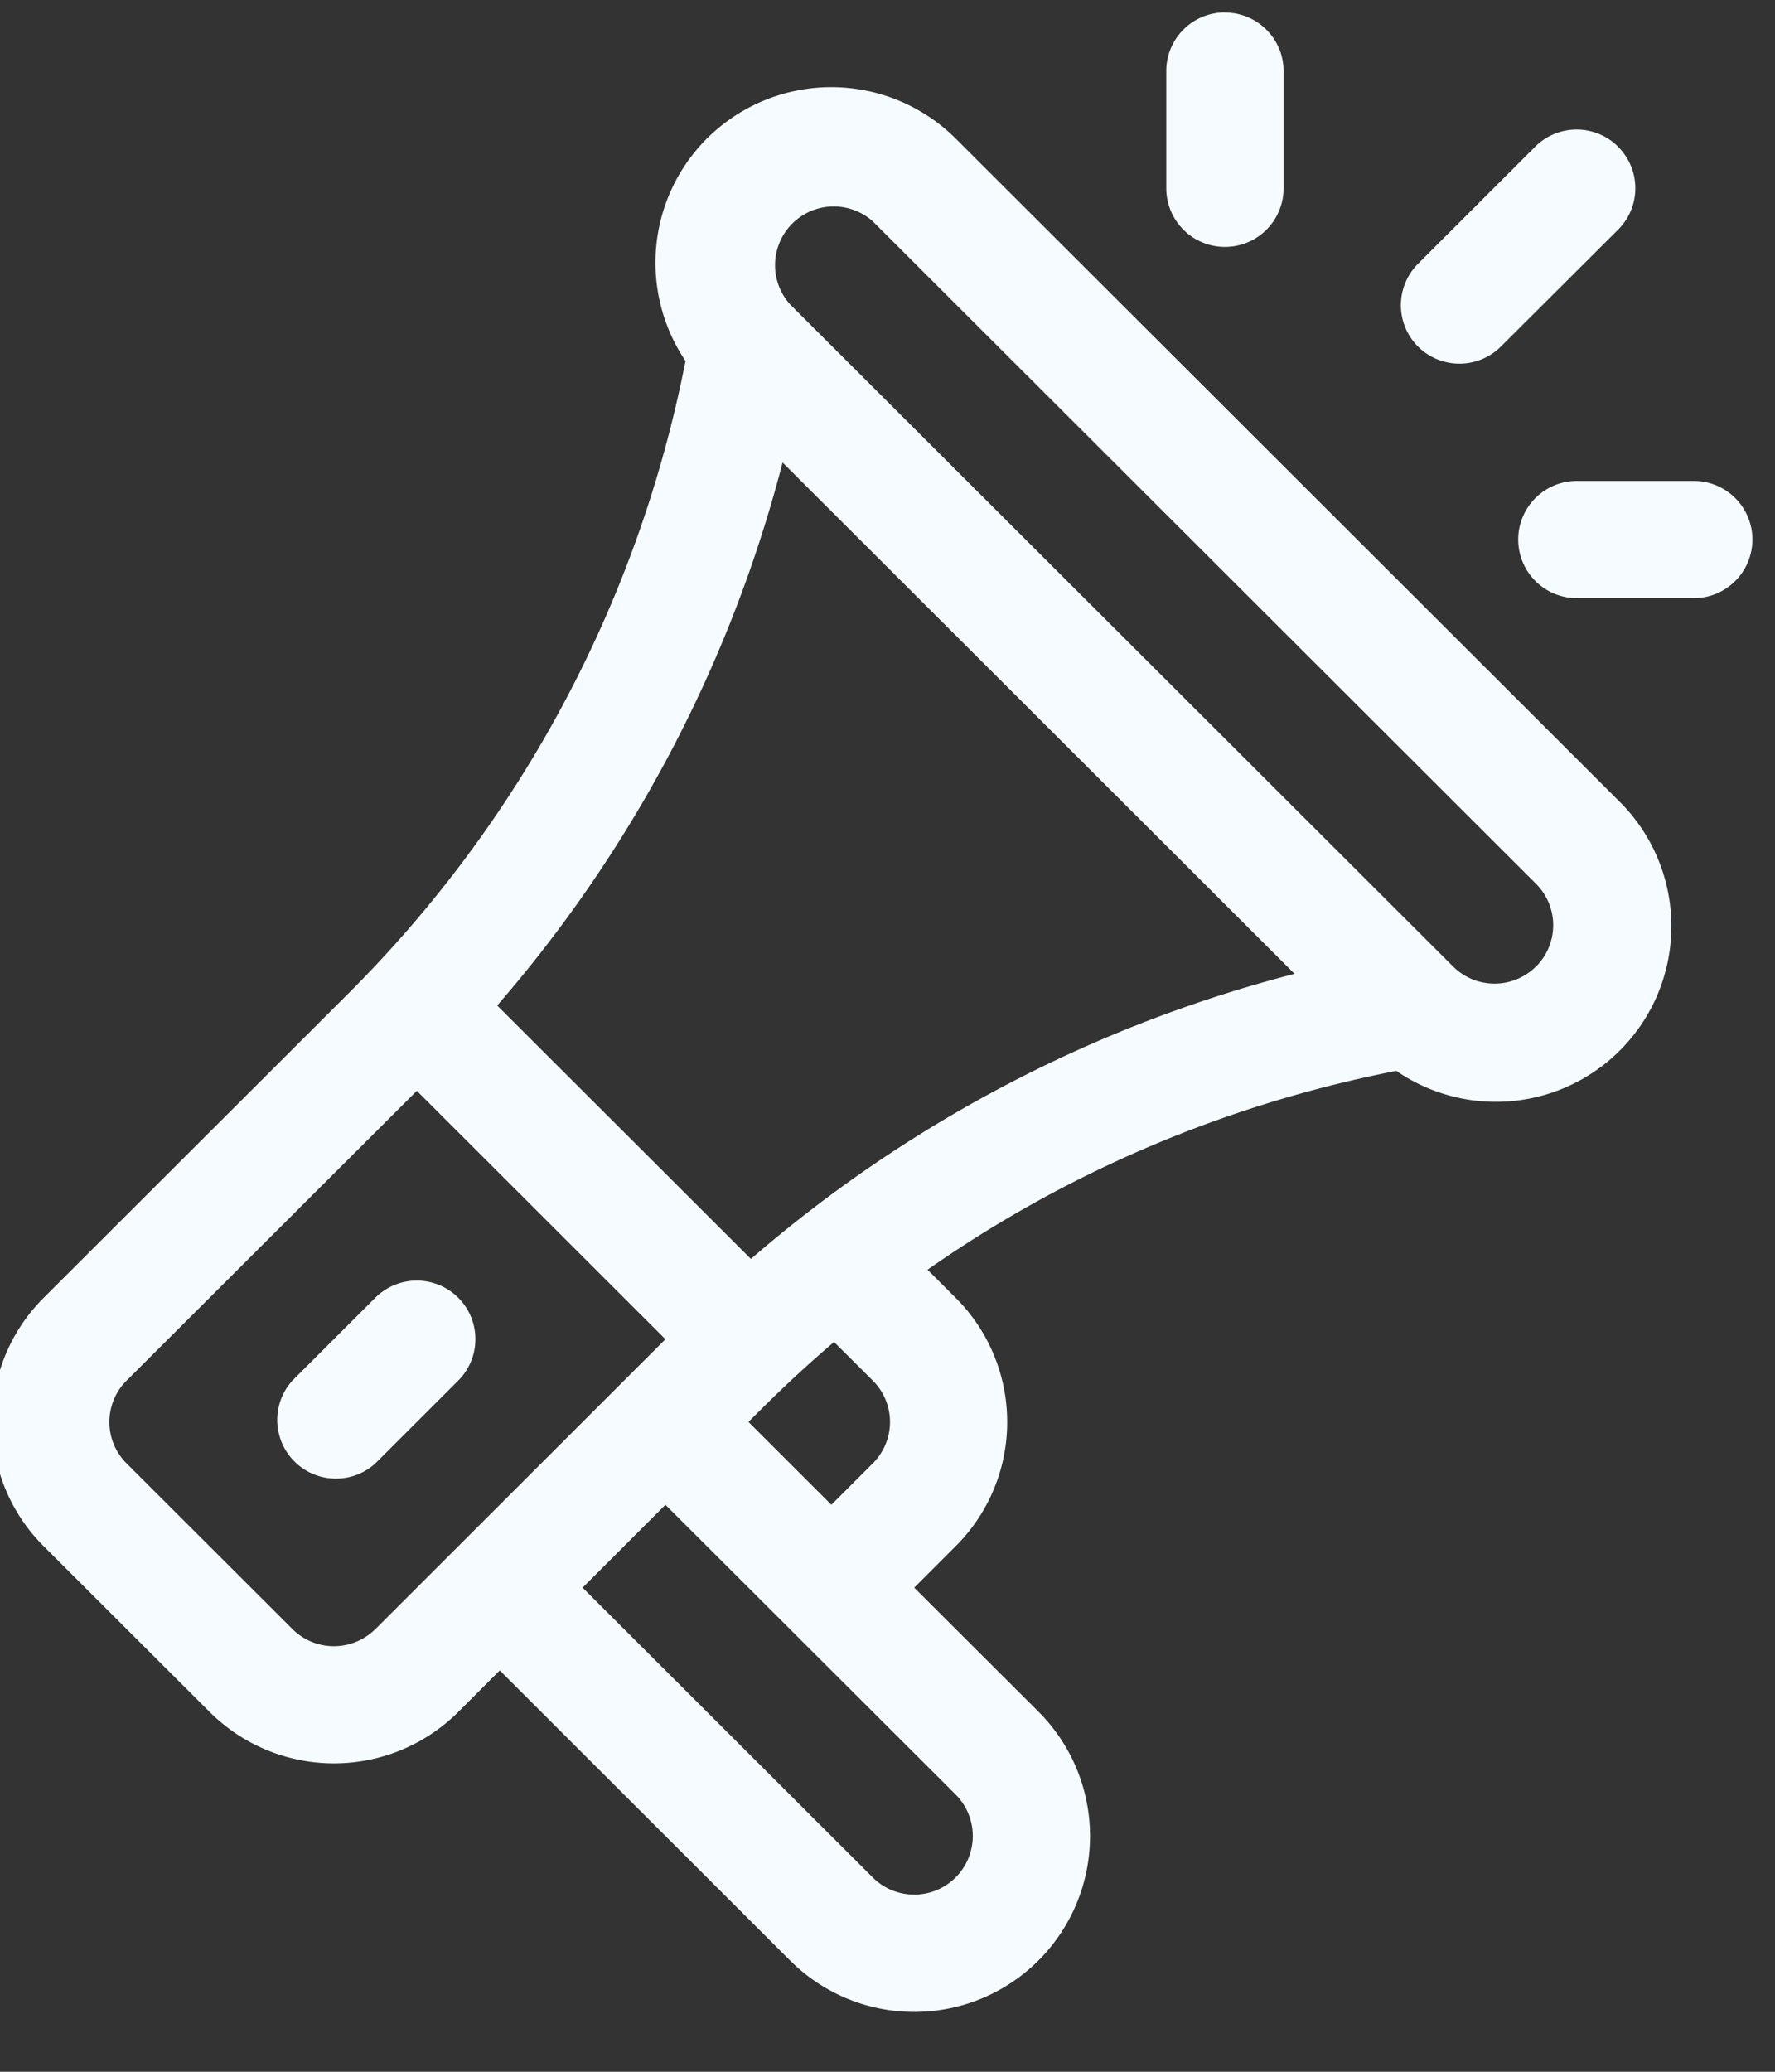 <svg xmlns="http://www.w3.org/2000/svg" width="18" height="21" viewBox="0 0 18 21"><rect x="0" y="0" width="18" height="21" fill="#333333" stroke="none"/><g><g><path fill="#f5fbfe" d="M16.417 8.119a1.78 1.78 0 0 1-2.258 2.735l-.047.01c-1.705.34-3.3 1.023-4.706 2.006l.285.285a1.777 1.777 0 0 1 0 2.518l-.42.42 1.262 1.259A1.782 1.782 0 1 1 8.01 19.87l-2.942-2.938-.42.42a1.785 1.785 0 0 1-2.523 0L.443 15.673a1.777 1.777 0 0 1 0-2.518l3.085-3.08a12.419 12.419 0 0 0 3.414-6.369l.01-.047a1.779 1.779 0 0 1 .217-2.255 1.788 1.788 0 0 1 2.522 0zm-12.61 8.394l2.941-2.938-2.521-2.518-2.943 2.937a.592.592 0 0 0 0 .84l1.682 1.679a.595.595 0 0 0 .84 0zm2.941-1.26l-.84.84L8.85 19.03a.594.594 0 1 0 .841-.84zm1.683 0l.42-.42a.592.592 0 0 0 0-.839l-.393-.391c-.422.36-.69.633-.868.81zm-.816-2.492a13.612 13.612 0 0 1 5.513-2.89L7.936 4.688a13.582 13.582 0 0 1-2.894 5.504zm7.961-2.963a.592.592 0 0 0 0-.84L8.85 2.243a.595.595 0 0 0-.84.84l6.726 6.714a.595.595 0 0 0 .84 0zM4.647 13.154a.594.594 0 0 1 0 .84l-.84.839a.595.595 0 0 1-.841-.84l.84-.839a.596.596 0 0 1 .841 0zM12.421.127c.329 0 .596.266.596.594v1.187a.595.595 0 0 1-1.19 0V.72c0-.328.266-.594.594-.594zm4.756 4.748a.594.594 0 1 1 0 1.188H15.99a.594.594 0 1 1 0-1.188zm-.768-3.387a.592.592 0 0 1 0 .84L15.22 3.513a.596.596 0 0 1-.84 0 .593.593 0 0 1 0-.839l1.188-1.187a.595.595 0 0 1 .841 0z"/></g></g></svg>